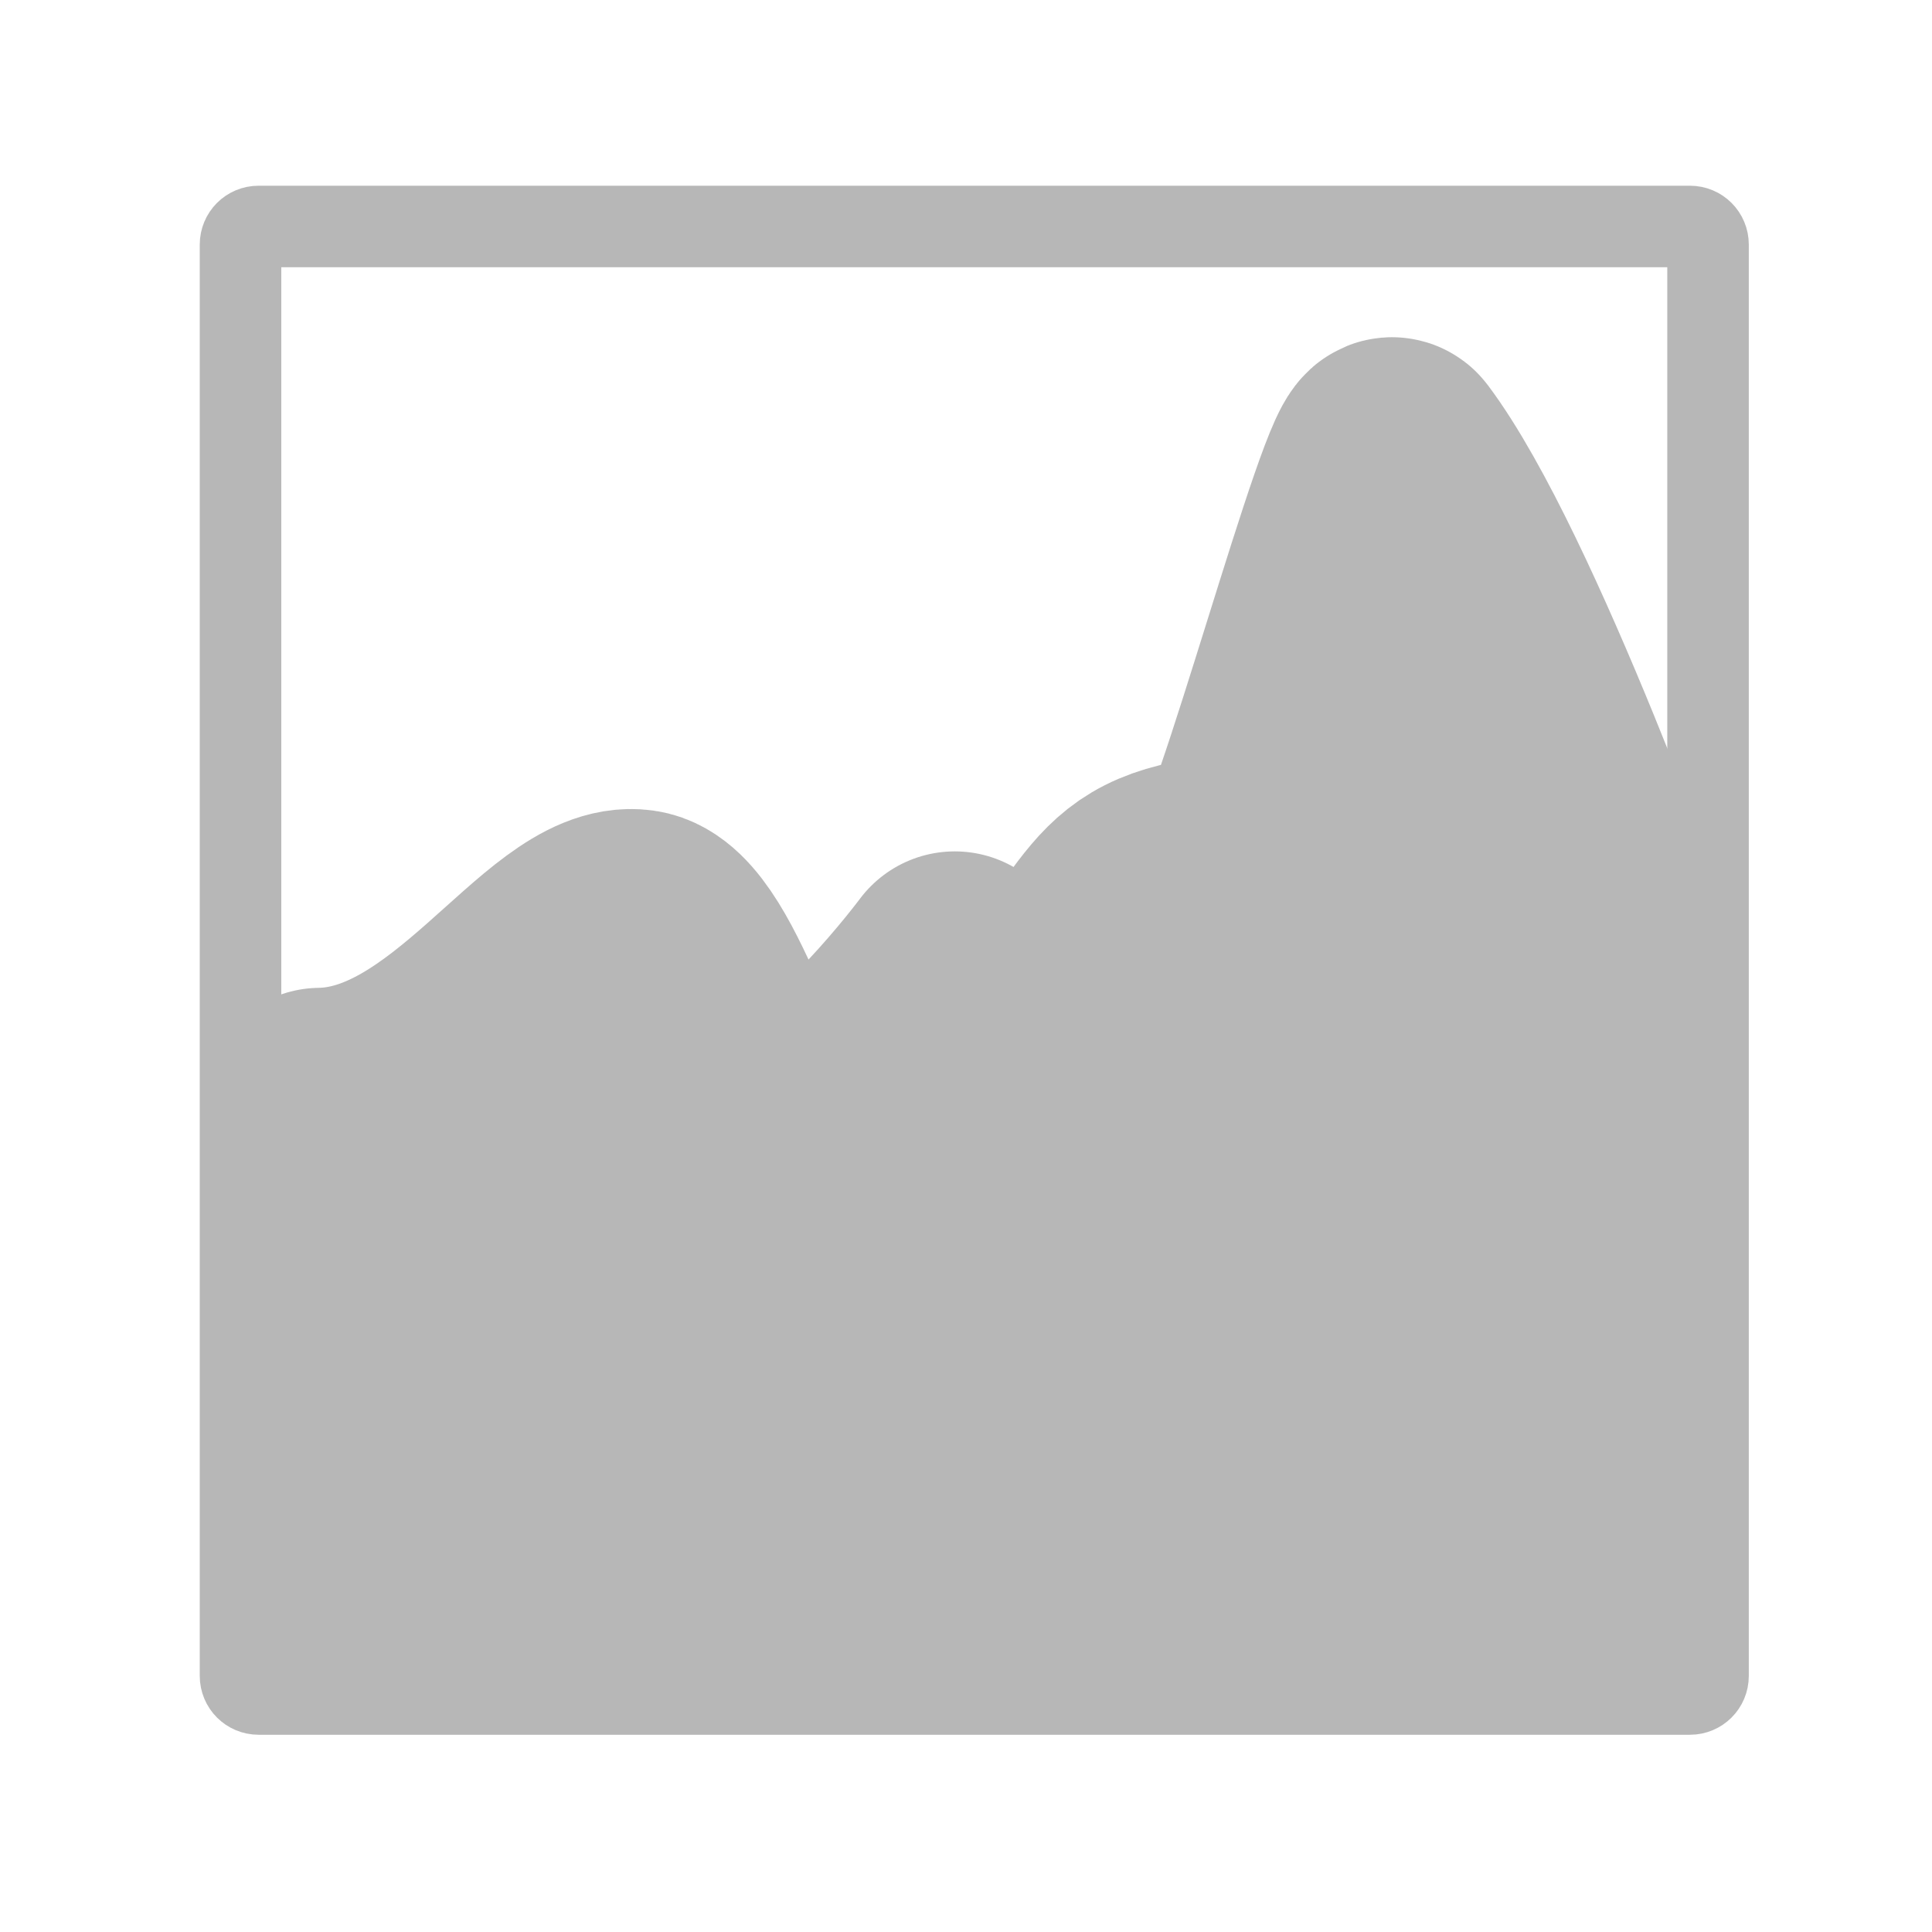 <svg width="512" height="512" version="1.1" viewBox="0 0 512 512" xmlns="http://www.w3.org/2000/svg">
 <g transform="matrix(11.992 0 0 11.995 30.338 30.168)" fill="#b7b7b7" fill-rule="evenodd" stroke="#b7b7b7" stroke-linejoin="round" stroke-width="35.422">
  <path transform="scale(.148)" d="m30.711 148.18c21.702-0.298 36.229-28.181 47.331-26.627 8.486 1.188 15.184 32.203 20.279 30.63 11.763-3.658 27.15-24.371 27.15-24.371l44 89.84h-138.76z"/>
  <path transform="scale(.148)" d="m157.29 182.08s-19.763 10.974-25.447 13.737c-7.868 3.816-21.421 14.11-45.16 21.474h-55.632v-43.895c32.13-1 55.29-2 69.68-8.03 14.368-6.03 41.474-20.08 41.474-20.08z"/>
  <path transform="scale(.148)" d="m132.53 142.18c20.842-20.895 14.789-27.16 35.947-28.974 3.101-0.266 20.284-64.925 22.438-62.057 14.072 18.739 34.378 76.137 34.378 76.137v90.32h-55.816z"/>
 </g>
 <path d="m68.538 60.02h379.31c2.666 0 4.798 2.134 4.798 4.798v379.31c0 2.666-2.134 4.798-4.798 4.798h-379.31c-2.666 0-4.798-2.134-4.798-4.798v-379.31c0-2.666 2.134-4.798 4.798-4.798z" fill="none" stroke="#b7b7b7" stroke-linecap="round" stroke-width="21.607"/>
</svg>
